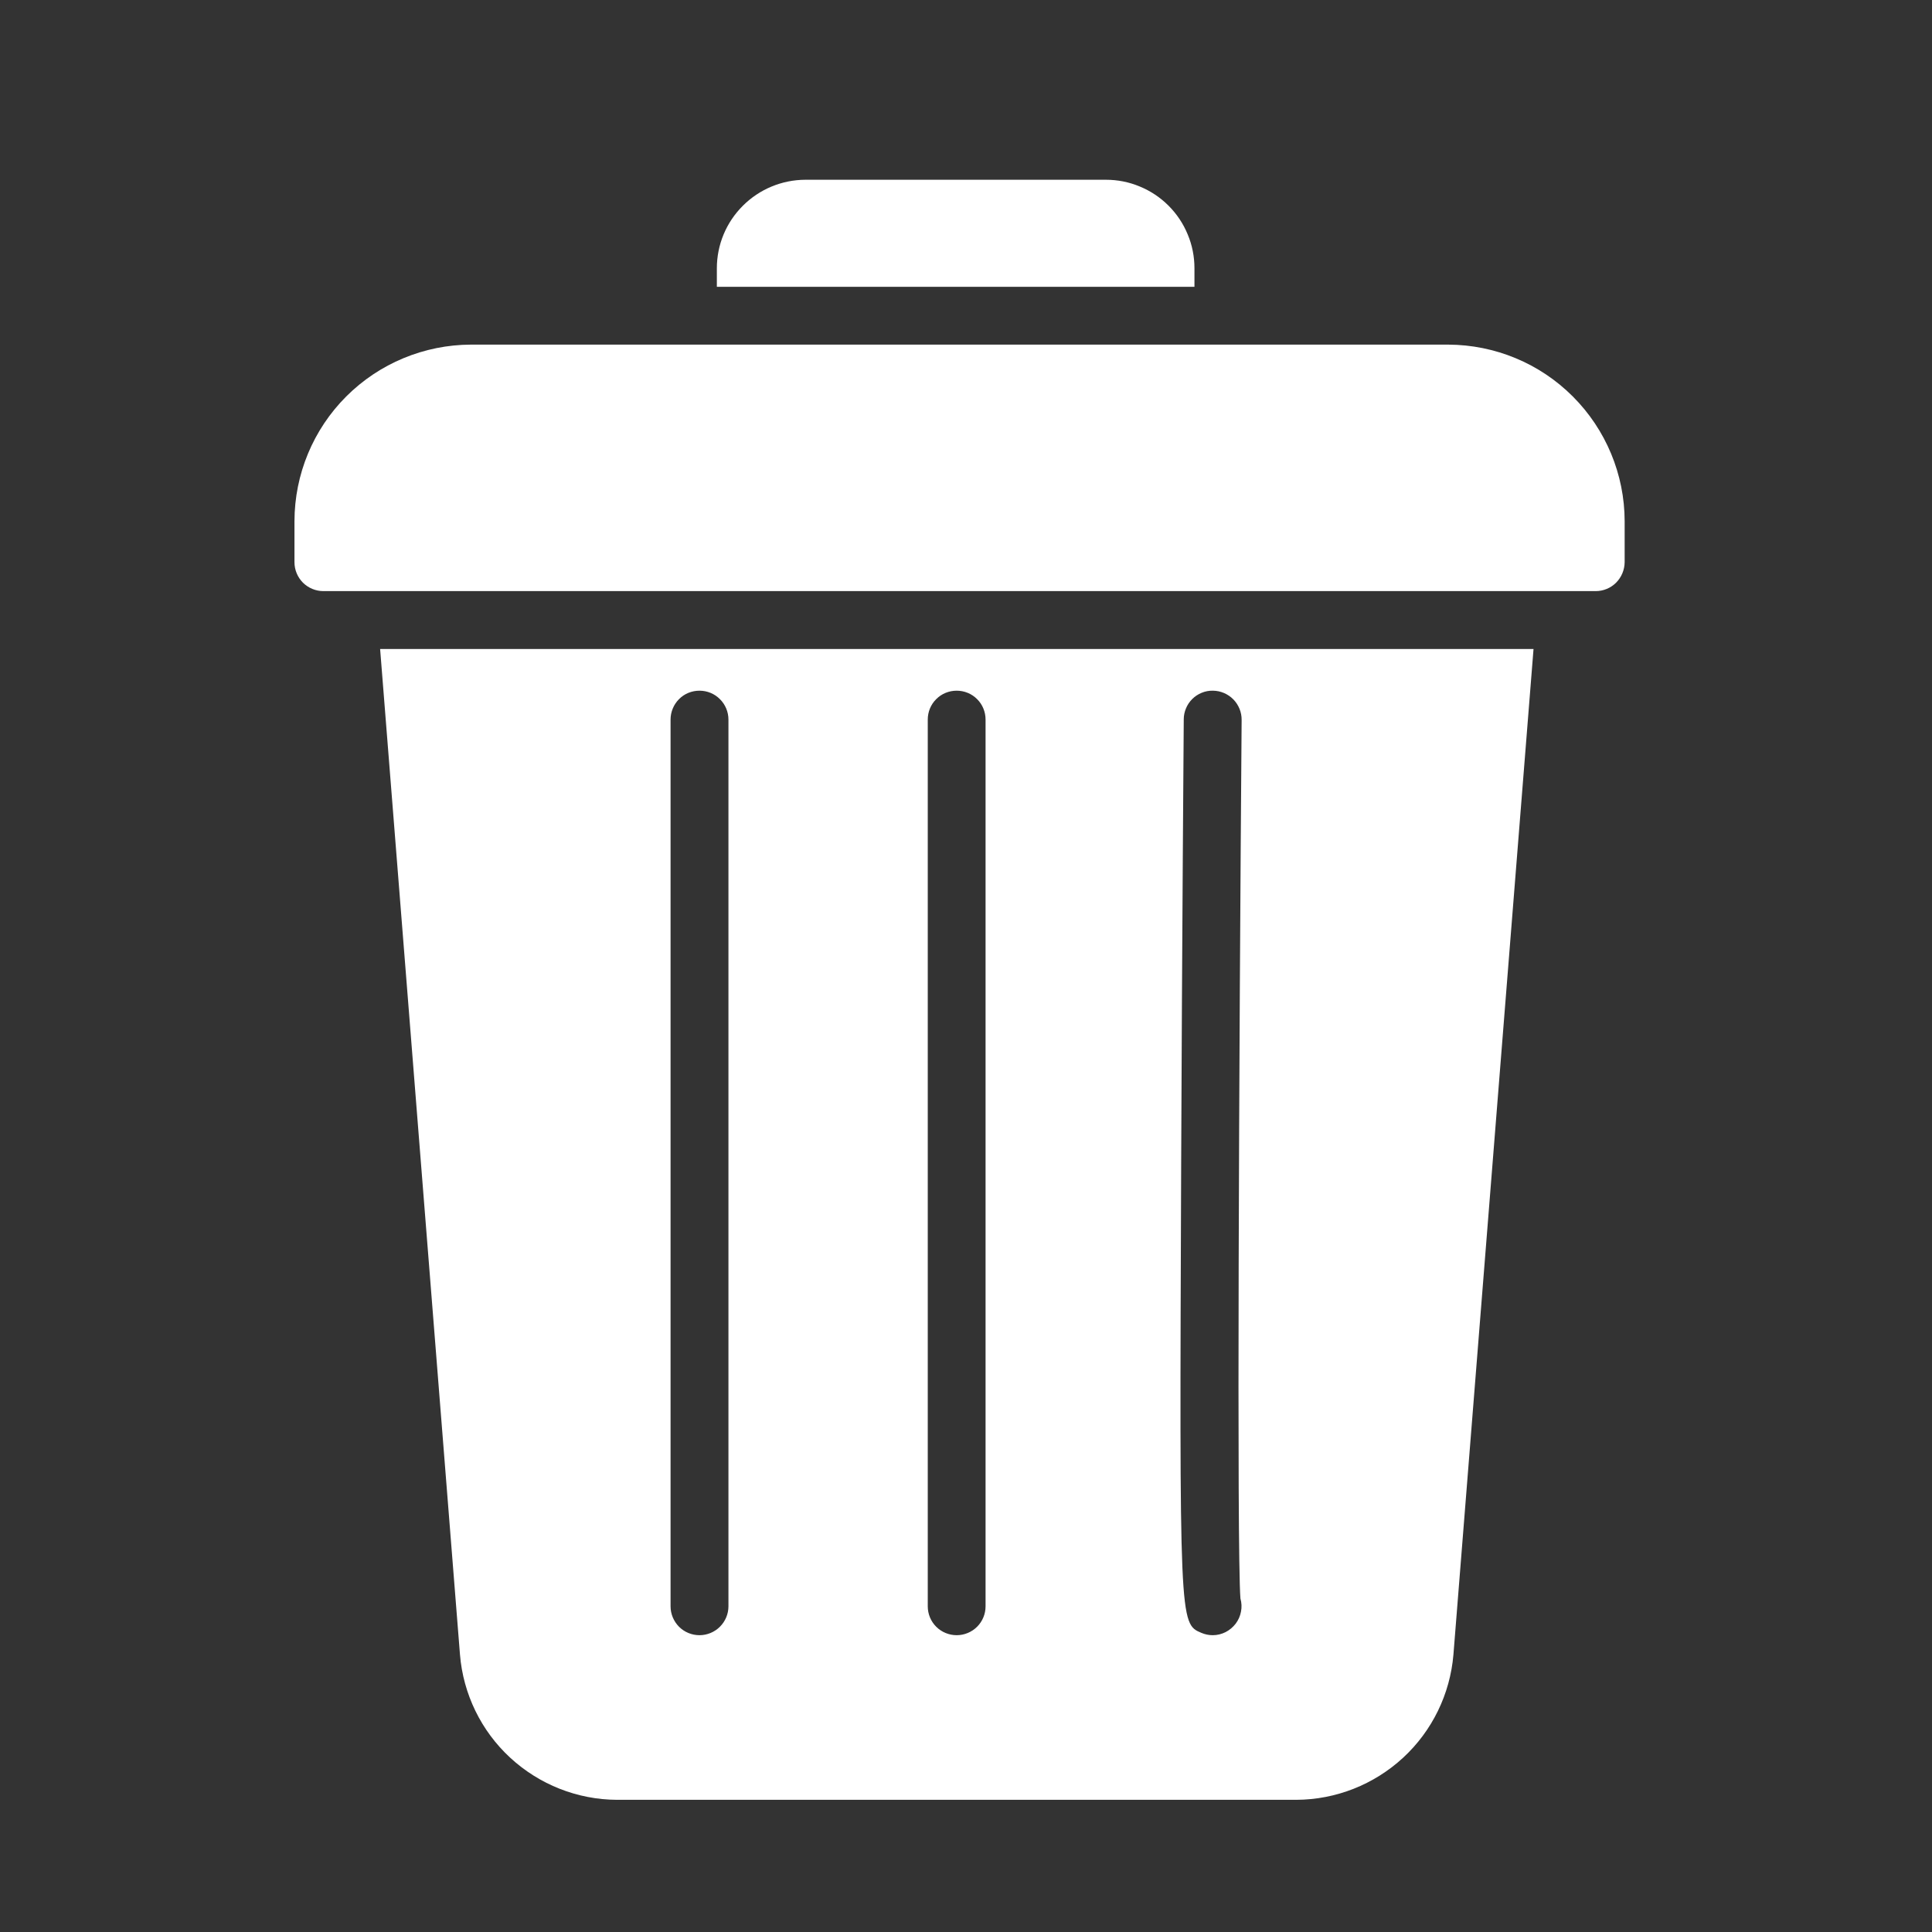<svg width="24" height="24" viewBox="0 0 24 24" fill="none" xmlns="http://www.w3.org/2000/svg">
<rect x="0" y="0" width="24" height="24" fill="#333333" stroke="none"/>
<path d="M17.99 4.281H5.85C5.269 4.283 4.712 4.514 4.301 4.925C3.89 5.336 3.659 5.893 3.658 6.474V6.984C3.658 7.079 3.696 7.17 3.763 7.238C3.831 7.305 3.922 7.343 4.017 7.343H19.822C19.918 7.343 20.009 7.305 20.076 7.238C20.143 7.17 20.181 7.079 20.182 6.984V6.474C20.181 5.893 19.949 5.336 19.538 4.925C19.128 4.514 18.571 4.283 17.99 4.281Z" fill="white"/>
<path d="M14.838 3.563V3.333C14.838 3.188 14.81 3.045 14.754 2.912C14.699 2.778 14.618 2.657 14.516 2.555C14.414 2.453 14.293 2.372 14.159 2.317C14.026 2.261 13.883 2.233 13.738 2.233H10.005C9.713 2.234 9.434 2.35 9.228 2.556C9.021 2.762 8.905 3.041 8.905 3.333V3.563H14.838Z" fill="white"/>
<path d="M4.722 8.062L5.714 20.554C5.754 21.044 5.977 21.502 6.338 21.835C6.7 22.169 7.173 22.356 7.665 22.358H16.103C16.595 22.356 17.068 22.169 17.43 21.835C17.791 21.502 18.014 21.044 18.055 20.554L19.05 8.062H4.722ZM14.673 14.43C14.684 11.681 14.705 8.935 14.705 8.935C14.705 8.888 14.715 8.842 14.733 8.799C14.751 8.755 14.778 8.716 14.811 8.683C14.844 8.65 14.884 8.624 14.928 8.606C14.971 8.588 15.018 8.579 15.065 8.58H15.068C15.163 8.581 15.254 8.62 15.321 8.688C15.387 8.756 15.425 8.847 15.424 8.943C15.392 13.047 15.363 19.26 15.409 19.857C15.424 19.91 15.427 19.966 15.416 20.02C15.406 20.075 15.383 20.126 15.35 20.17C15.316 20.214 15.273 20.25 15.224 20.275C15.174 20.3 15.12 20.313 15.065 20.313C15.016 20.313 14.969 20.303 14.924 20.284C14.651 20.169 14.651 20.169 14.673 14.43ZM11.525 8.939C11.525 8.844 11.562 8.752 11.63 8.685C11.697 8.617 11.789 8.58 11.884 8.58C11.979 8.58 12.071 8.617 12.138 8.685C12.206 8.752 12.243 8.844 12.243 8.939V19.954C12.243 20.049 12.206 20.14 12.138 20.208C12.071 20.275 11.979 20.313 11.884 20.313C11.789 20.313 11.697 20.275 11.63 20.208C11.562 20.14 11.525 20.049 11.525 19.954V8.939ZM8.33 8.939C8.33 8.844 8.368 8.752 8.435 8.685C8.502 8.617 8.594 8.58 8.689 8.58C8.784 8.58 8.876 8.617 8.943 8.685C9.011 8.752 9.049 8.844 9.049 8.939V19.954C9.049 20.049 9.011 20.14 8.943 20.208C8.876 20.275 8.784 20.313 8.689 20.313C8.594 20.313 8.502 20.275 8.435 20.208C8.368 20.14 8.33 20.049 8.33 19.954V8.939Z" fill="white"/>
</svg>
